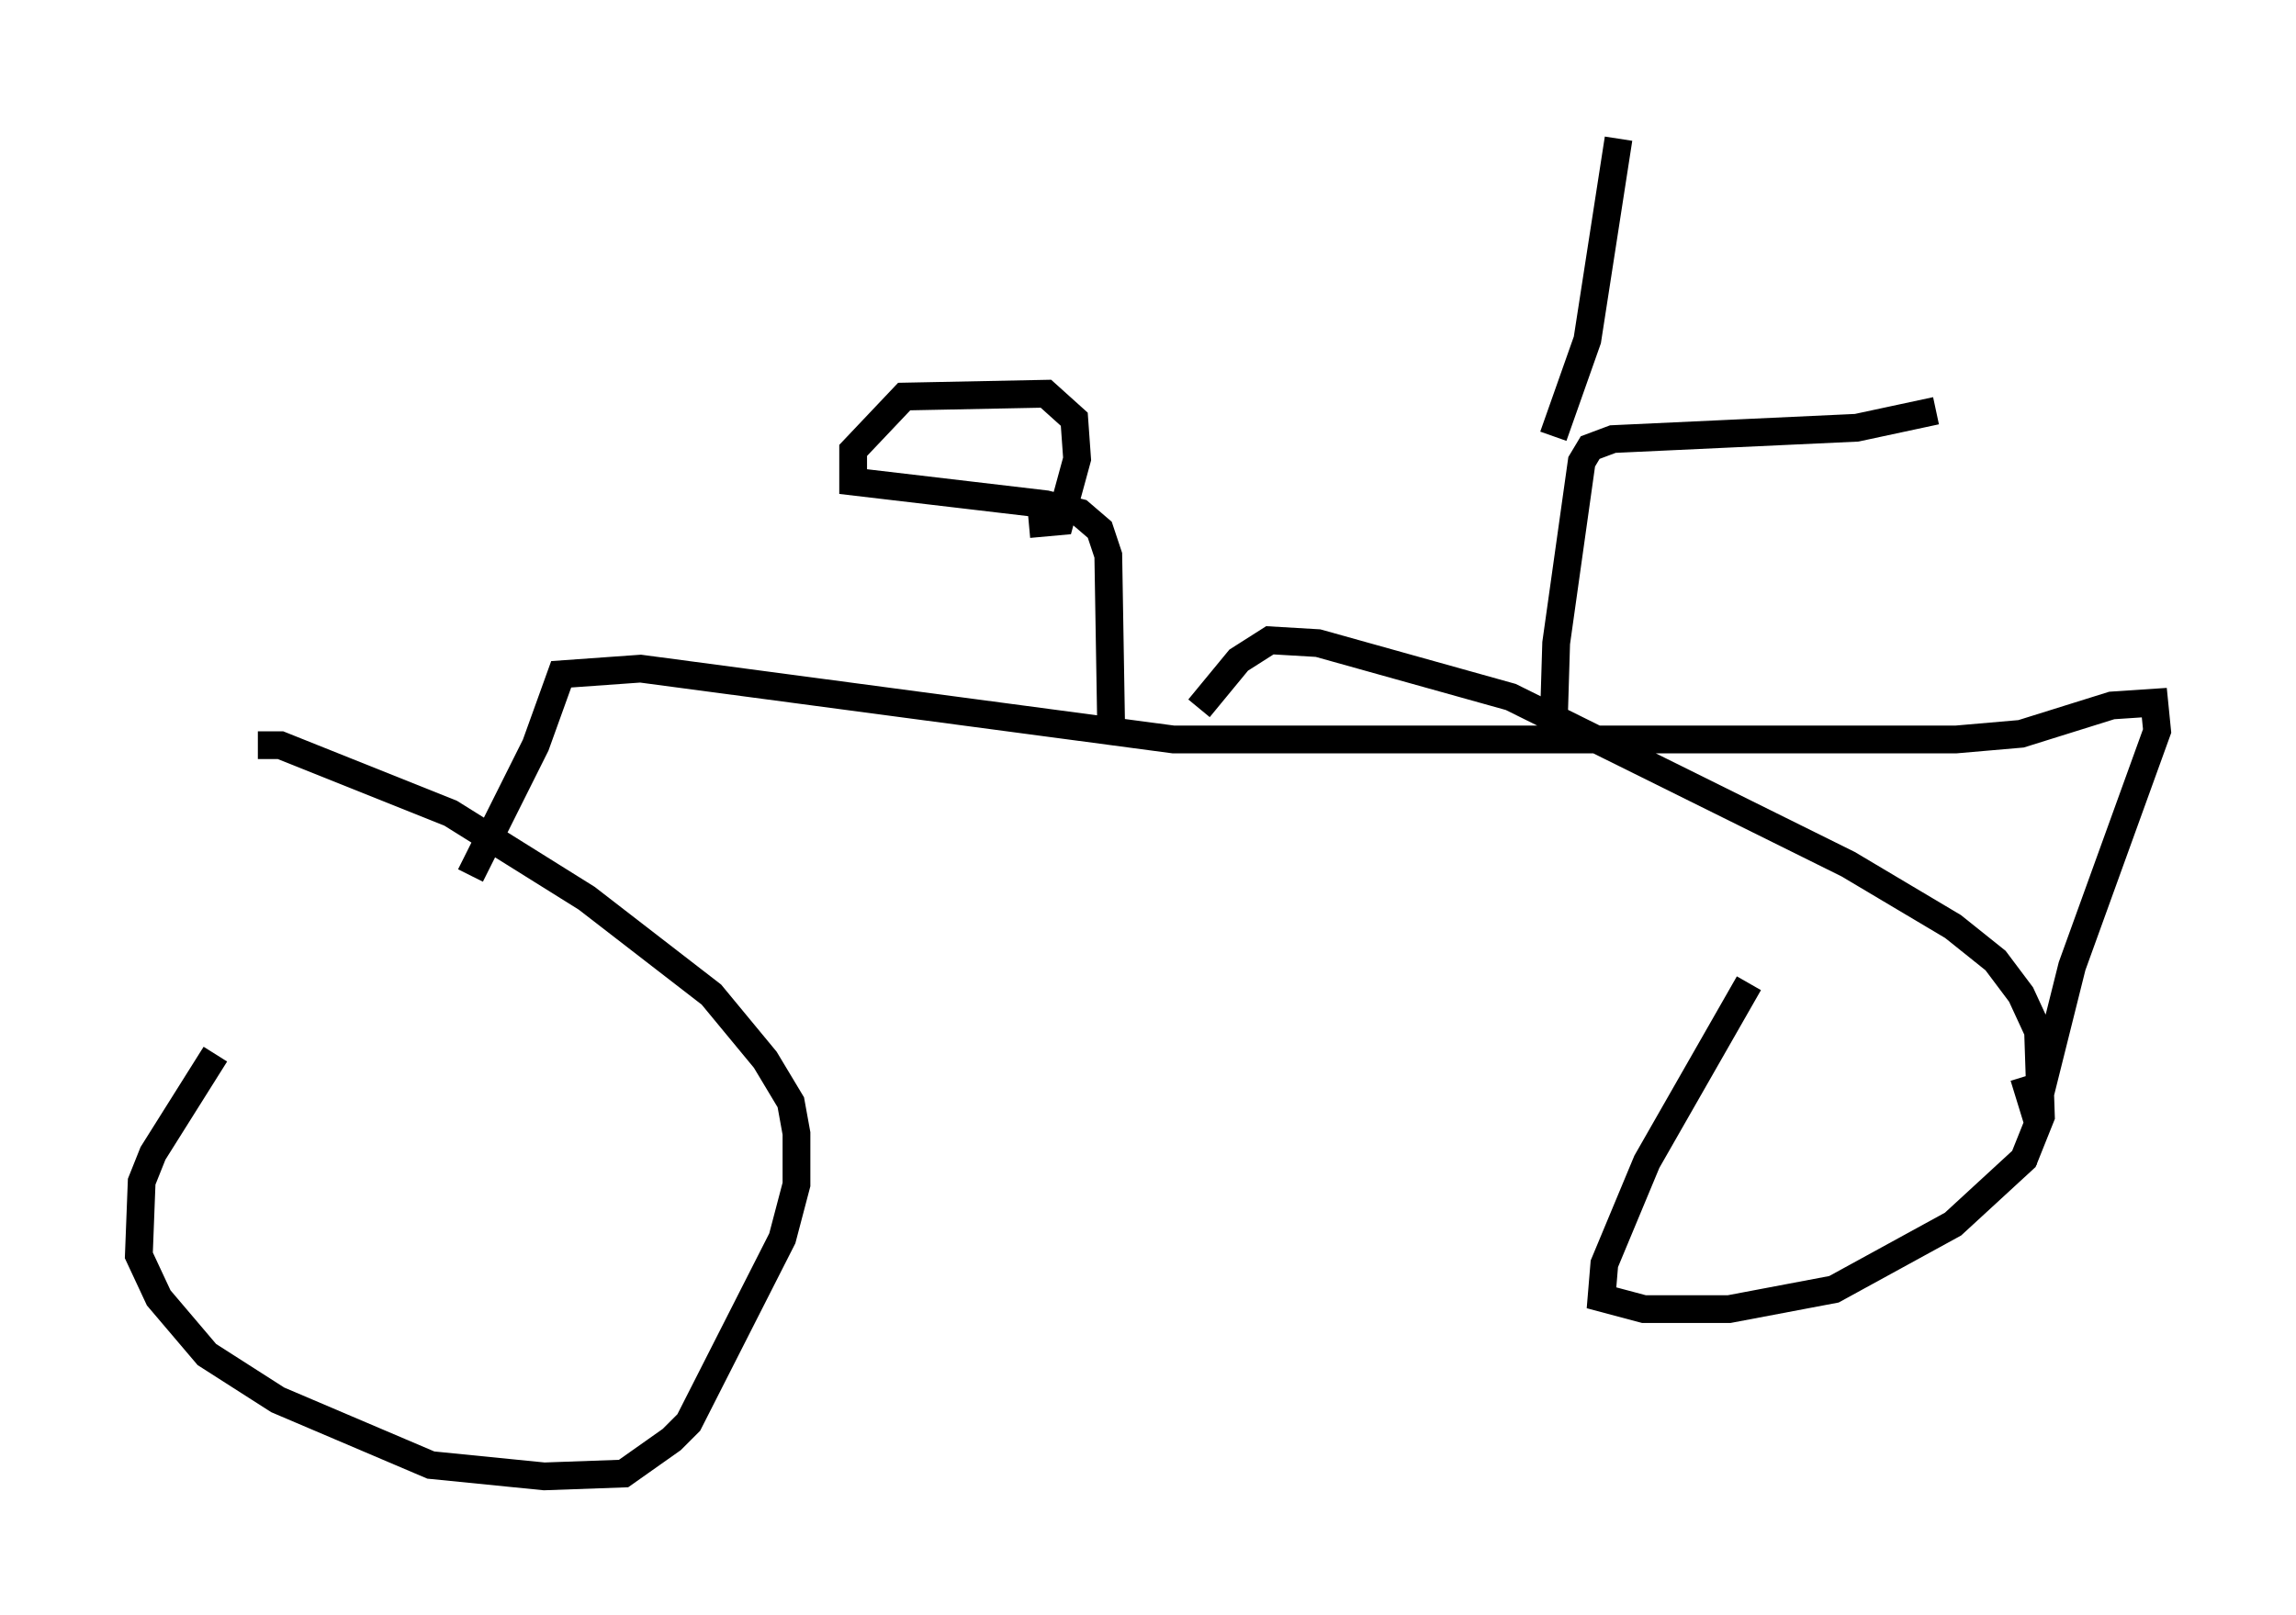 <?xml version="1.0" encoding="utf-8" ?>
<svg baseProfile="full" height="58.184" version="1.1" width="82.684" xmlns="http://www.w3.org/2000/svg" xmlns:ev="http://www.w3.org/2001/xml-events" xmlns:xlink="http://www.w3.org/1999/xlink"><defs /><rect fill="white" height="58.184" width="82.684" x="0" y="0" /><path d="M10.104, 35.319 m-2.348, 2.654 l-2.246, 3.573 -0.408, 1.021 l-0.102, 2.654 0.715, 1.531 l1.735, 2.042 2.552, 1.633 l5.513, 2.348 4.083, 0.408 l2.858, -0.102 1.735, -1.225 l0.613, -0.613 3.369, -6.635 l0.51, -1.94 0.0, -1.838 l-0.204, -1.123 -0.919, -1.531 l-1.94, -2.348 -4.492, -3.471 l-4.9, -3.063 -6.125, -2.45 l-0.817, 0.0 m53.696, 8.575 l-3.675, 6.431 -1.531, 3.675 l-0.102, 1.225 1.531, 0.408 l3.063, 0.0 3.777, -0.715 l4.288, -2.348 2.552, -2.348 l0.613, -1.531 -0.102, -3.063 l-0.613, -1.327 -0.919, -1.225 l-1.531, -1.225 -3.777, -2.246 l-12.148, -6.023 -6.942, -1.94 l-1.735, -0.102 -1.123, 0.715 l-1.429, 1.735 m-26.236, 6.023 l2.348, -4.696 0.919, -2.552 l2.858, -0.204 19.192, 2.552 l28.175, 0.0 2.348, -0.204 l3.267, -1.021 1.531, -0.102 l0.102, 1.021 -3.063, 8.473 l-1.327, 5.308 -0.408, -1.327 m-32.871, -12.658 l-0.102, -6.125 -0.306, -0.919 l-0.715, -0.613 -1.225, -0.306 l-6.942, -0.817 0.0, -1.123 l1.838, -1.94 5.104, -0.102 l1.021, 0.919 0.102, 1.429 l-0.613, 2.246 -1.123, 0.102 m18.886, 7.656 l0.102, -3.369 0.919, -6.533 l0.306, -0.51 0.817, -0.306 l8.779, -0.408 2.858, -0.613 m-13.781, 0.919 l1.225, -3.471 1.123, -7.248 " fill="none" stroke="black" stroke-width="1" /></svg>